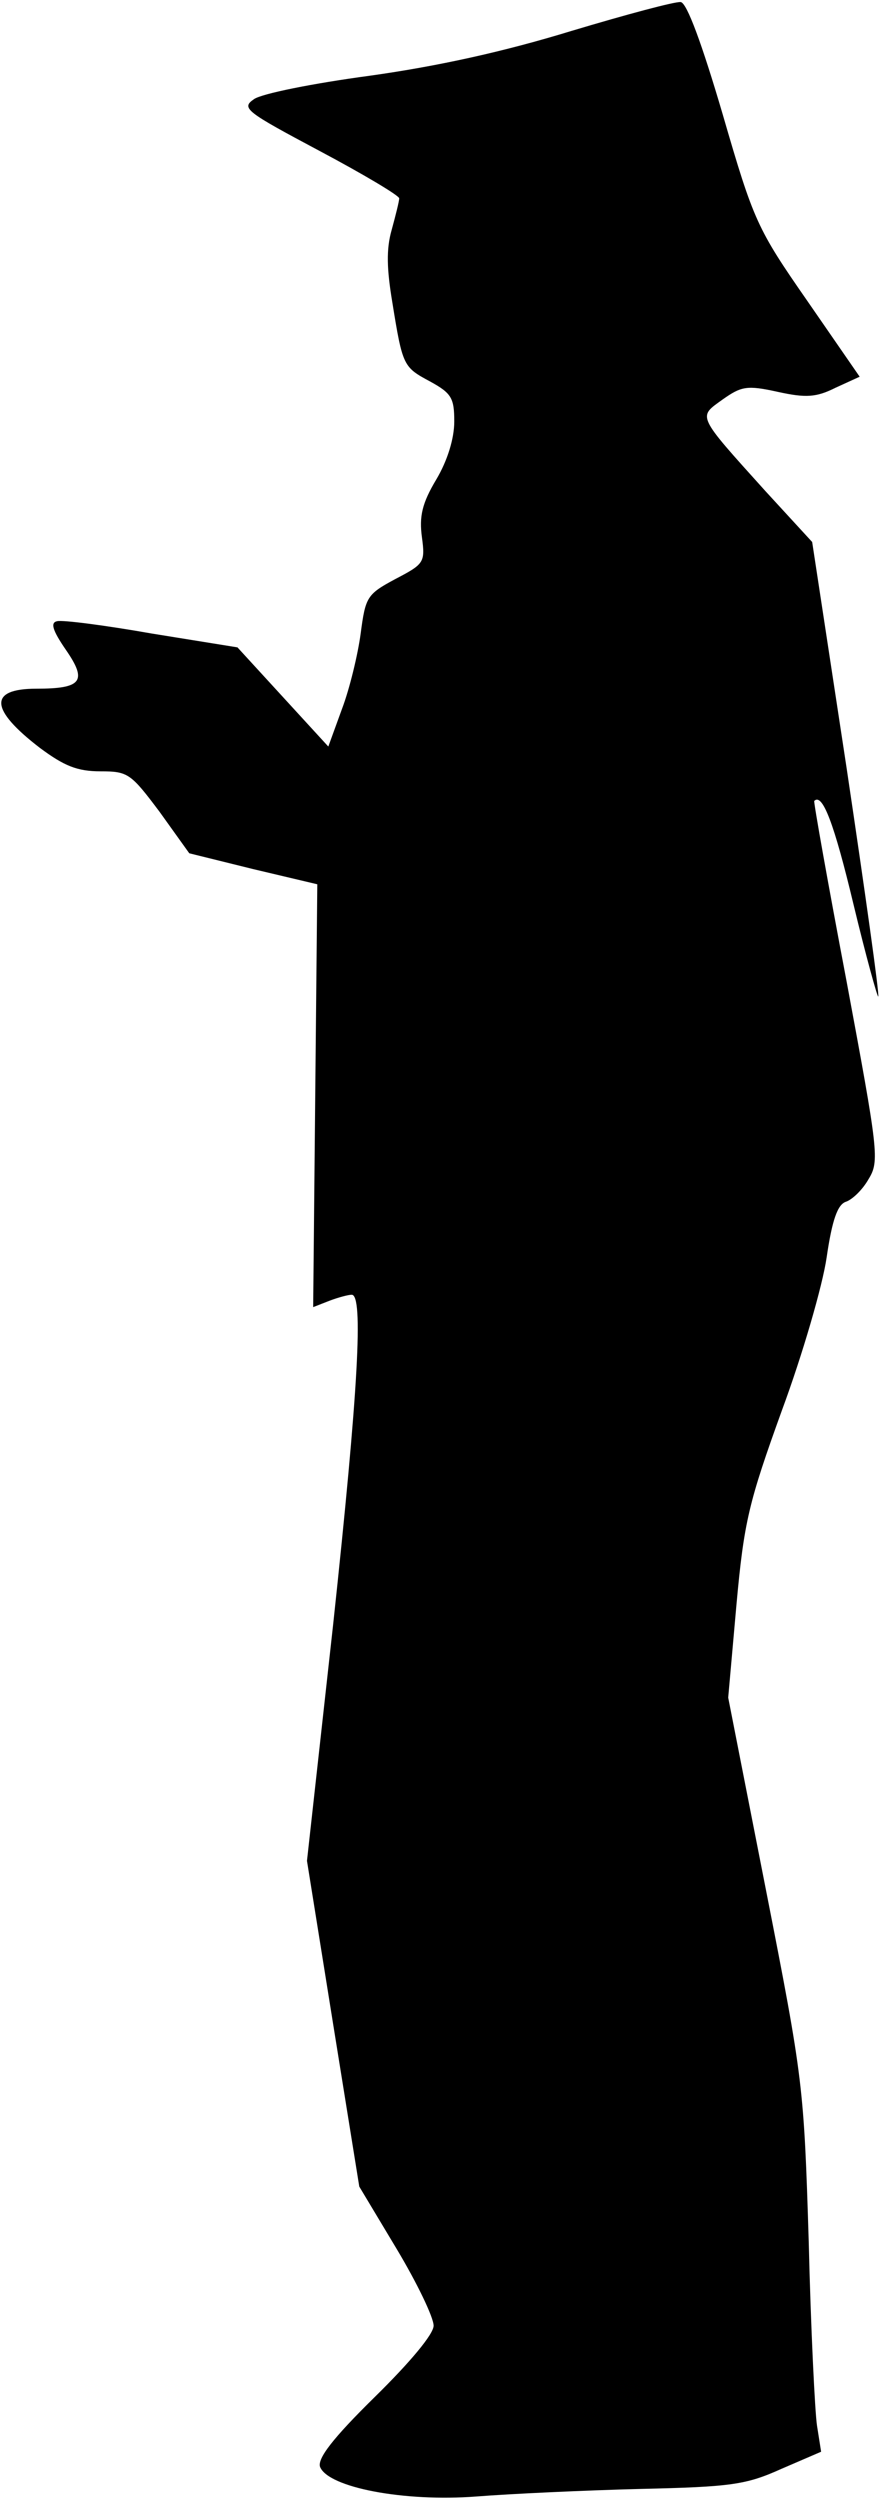 <?xml version="1.0" standalone="no"?>
<!DOCTYPE svg PUBLIC "-//W3C//DTD SVG 20010904//EN"
 "http://www.w3.org/TR/2001/REC-SVG-20010904/DTD/svg10.dtd">
<svg version="1.0" xmlns="http://www.w3.org/2000/svg"
 width="128pt" height="363pt" viewBox="0 0 128 363"
 preserveAspectRatio="xMidYMid meet">
<g transform="translate(0,363) scale(0.1,-0.1)"
fill="#000000" stroke="none">
<path fill="#000000" stroke="none" d="M830 3585 c-98 -30 -193 -51 -293 -65
-82 -11 -157 -26 -168 -34 -19 -13 -12 -18 95 -75 64 -34 116 -65 116 -69 0
-4 -5 -24 -11 -46 -8 -28 -7 -57 1 -105 15 -93 16 -94 55 -115 31 -17 35 -24
35 -58 0 -25 -10 -57 -26 -84 -21 -35 -25 -54 -21 -84 5 -37 3 -39 -39 -61
-41 -22 -43 -26 -50 -79 -4 -30 -16 -80 -27 -109 l-20 -55 -66 72 -66 72 -124
20 c-68 12 -130 20 -138 18 -10 -2 -7 -13 13 -42 31 -45 23 -56 -43 -56 -70 0
-68 -30 5 -86 35 -26 54 -34 88 -34 40 0 44 -3 86 -59 l43 -60 93 -23 93 -22
-3 -307 -3 -307 23 9 c13 5 28 9 33 9 17 0 10 -135 -27 -479 l-38 -343 38
-237 38 -236 54 -90 c30 -50 54 -100 54 -112 0 -12 -33 -52 -86 -104 -61 -60
-83 -89 -79 -101 12 -30 122 -51 227 -43 51 4 159 9 239 11 131 3 153 6 204
29 l58 25 -6 38 c-3 20 -9 141 -12 267 -7 226 -8 235 -62 510 l-55 280 12 135
c11 121 18 149 66 282 30 81 59 181 65 222 8 55 16 77 28 81 9 3 24 17 33 33
16 26 14 40 -32 287 -27 142 -48 260 -47 262 12 12 29 -33 57 -150 18 -75 35
-136 36 -134 2 2 -19 151 -46 332 l-50 328 -68 74 c-101 112 -98 107 -62 133
27 19 35 21 80 11 41 -9 56 -8 84 6 l35 16 -76 110 c-73 105 -78 116 -123 271
-30 102 -52 162 -61 163 -8 1 -79 -18 -159 -42z"/>
</g>
</svg>
